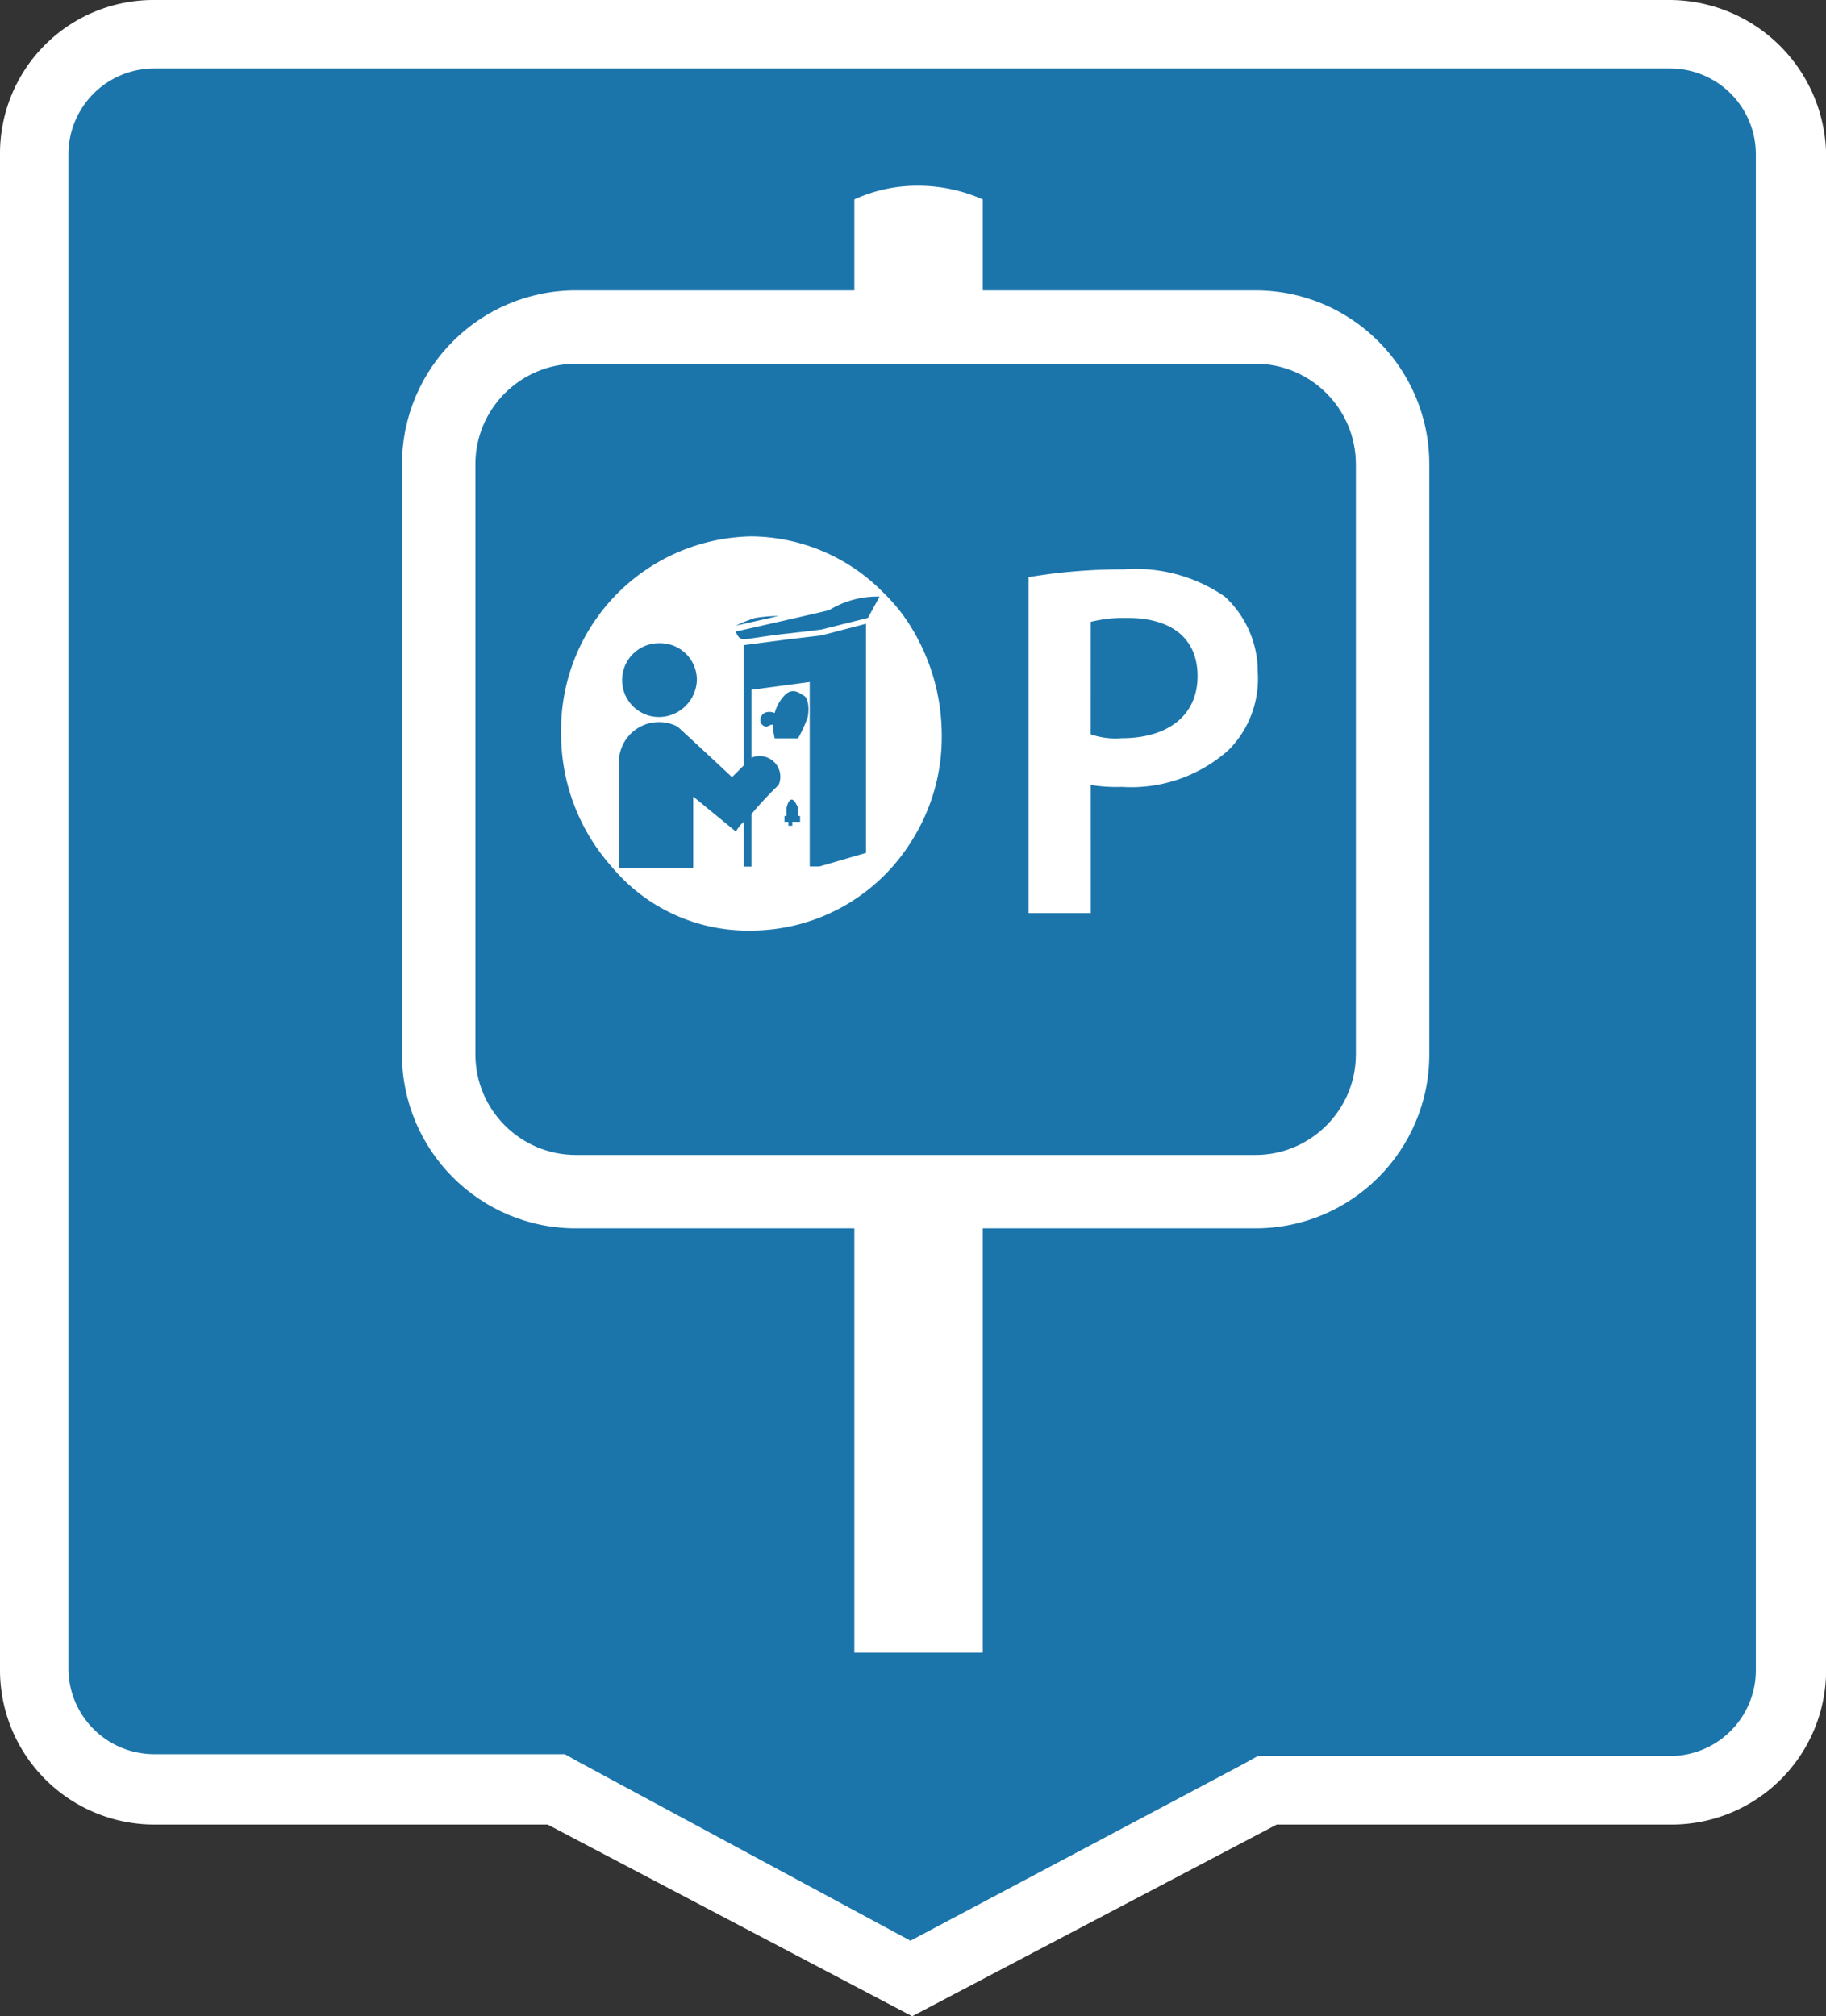 <svg id="Group_14799" data-name="Group 14799" xmlns="http://www.w3.org/2000/svg" viewBox="0 0 49.761 54.938">
  <rect x="0" y="0" width="49.761" height="54.938" fill="#333333" stroke="none"/>
  <defs>
    <style>
      .cls-1, .cls-3 {
        fill: #1b75ab;
      }

      .cls-2, .cls-5 {
        fill: #fff;
      }

      .cls-4, .cls-5 {
        stroke: none;
      }
    </style>
  </defs>
  <path id="Path_15005" data-name="Path 15005" class="cls-1" d="M16.224,49.849H5.265A3.274,3.274,0,0,1,2,46.584V5.265A3.274,3.274,0,0,1,5.265,2h41.32a3.274,3.274,0,0,1,3.265,3.265v41.32a3.274,3.274,0,0,1-3.265,3.265H35.578l-9.7,5.13Z" transform="translate(-1.067 -1.067)"/>
  <path id="Path_15006" data-name="Path 15006" class="cls-2" d="M45.517,1.865A2.339,2.339,0,0,1,47.849,4.2v41.32a2.339,2.339,0,0,1-2.332,2.332H34.278l-.42.233-9.047,4.8-9-4.85-.42-.233H4.2A2.339,2.339,0,0,1,1.865,45.47V4.2A2.339,2.339,0,0,1,4.2,1.865h41.32m0-1.865H4.2A4.18,4.18,0,0,0,0,4.2v41.32a4.21,4.21,0,0,0,4.2,4.2H14.924l9.934,5.223,9.934-5.223H45.564a4.21,4.21,0,0,0,4.2-4.2V4.2A4.28,4.28,0,0,0,45.517,0Z" transform="translate(0 0)"/>
  <path id="Union_1" data-name="Union 1" class="cls-2" d="M0,39.974V.373A4.1,4.1,0,0,1,1.721,0,4.331,4.331,0,0,1,3.5.373v39.6Z" transform="translate(23.282 5.061)"/>
  <g id="Path_16870" data-name="Path 16870" class="cls-3" transform="translate(10.955 7.912)">
    <path class="cls-4" d="M 23.256 24.561 L 4.74 24.561 C 2.678 24.561 1 22.883 1 20.821 L 1 4.74 C 1 2.678 2.678 1 4.74 1 L 23.256 1 C 25.318 1 26.995 2.678 26.995 4.74 L 26.995 20.821 C 26.995 22.883 25.318 24.561 23.256 24.561 Z"/>
    <path class="cls-5" d="M 4.74 2 C 3.229 2 2 3.229 2 4.74 L 2 20.821 C 2 22.332 3.229 23.561 4.74 23.561 L 23.256 23.561 C 24.766 23.561 25.995 22.332 25.995 20.821 L 25.995 4.74 C 25.995 3.229 24.766 2 23.256 2 L 4.74 2 M 4.74 1.9073486328125e-06 L 23.256 1.9073486328125e-06 C 25.873 1.9073486328125e-06 27.995 2.122 27.995 4.74 L 27.995 20.821 C 27.995 23.439 25.873 25.561 23.256 25.561 L 4.74 25.561 C 2.122 25.561 1.9073486328125e-06 23.439 1.9073486328125e-06 20.821 L 1.9073486328125e-06 4.74 C 1.9073486328125e-06 2.122 2.122 1.9073486328125e-06 4.74 1.9073486328125e-06 Z"/>
  </g>
  <path id="Path_16854" data-name="Path 16854" class="cls-2" d="M32.894,16.174a4.278,4.278,0,0,0,.847.053,3.979,3.979,0,0,0,2.911-1.006,2.754,2.754,0,0,0,.794-2.117,2.783,2.783,0,0,0-.9-2.064,4.277,4.277,0,0,0-2.752-.741,15.389,15.389,0,0,0-2.593.212v9.155h1.694Zm0-4.445a3.776,3.776,0,0,1,1.006-.106c1.164,0,1.905.529,1.905,1.588S35.01,14.9,33.74,14.9a2.063,2.063,0,0,1-.847-.106Z" transform="translate(-3.17 5.216)"/>
  <path id="Path_16864" data-name="Path 16864" class="cls-2" d="M10.986,19.343a5.158,5.158,0,0,0,4.393-2.487A5.281,5.281,0,0,0,16.173,14a5.629,5.629,0,0,0-.794-2.858,4.742,4.742,0,0,0-.794-1.006,5.09,5.09,0,0,0-3.6-1.535A5.277,5.277,0,0,0,5.8,14a5.427,5.427,0,0,0,1.376,3.6A4.831,4.831,0,0,0,10.986,19.343Zm1.27-2.964H12.1v.106h-.106v-.106h-.106v-.159h.053v-.212s.106-.529.318,0v.212h.053v.159Zm.265-2.858a3.247,3.247,0,0,1-.265.582h-.635a1.878,1.878,0,0,1-.053-.37c-.053,0-.053,0-.159.053a.179.179,0,0,1-.159-.265c.053-.159.265-.159.37-.106a1.1,1.1,0,0,1,.318-.529c.212-.159.37,0,.476.053S12.574,13.257,12.521,13.522Zm1.958-3.281-.318.582-1.27.318s-.423.053-.9.106c-.529.053-1.111.159-1.217.159-.159,0-.212-.212-.212-.212s2.117-.476,2.54-.582A2.514,2.514,0,0,1,14.479,10.241Zm-3.387.582a4.408,4.408,0,0,1,.635-.053l-1.164.265A3.382,3.382,0,0,1,11.092,10.823ZM8.5,11.511A1,1,0,0,1,9.5,12.516,1.041,1.041,0,0,1,8.5,13.522a1.006,1.006,0,1,1,0-2.011ZM7.388,14.58a1.094,1.094,0,0,1,1.588-.794c.635.582,1.482,1.376,1.482,1.376l.318-.318V11.564l1.217-.159.9-.106,1.217-.318v6.245l-1.27.37h-.265V12.569l-1.588.212v1.852a.564.564,0,0,1,.741.741,10.16,10.16,0,0,0-.741.794V17.6h-.212V16.379a1.175,1.175,0,0,0-.212.265L9.4,15.691V17.65H7.388Z" transform="translate(9.491 6.016)"/>
</svg>
